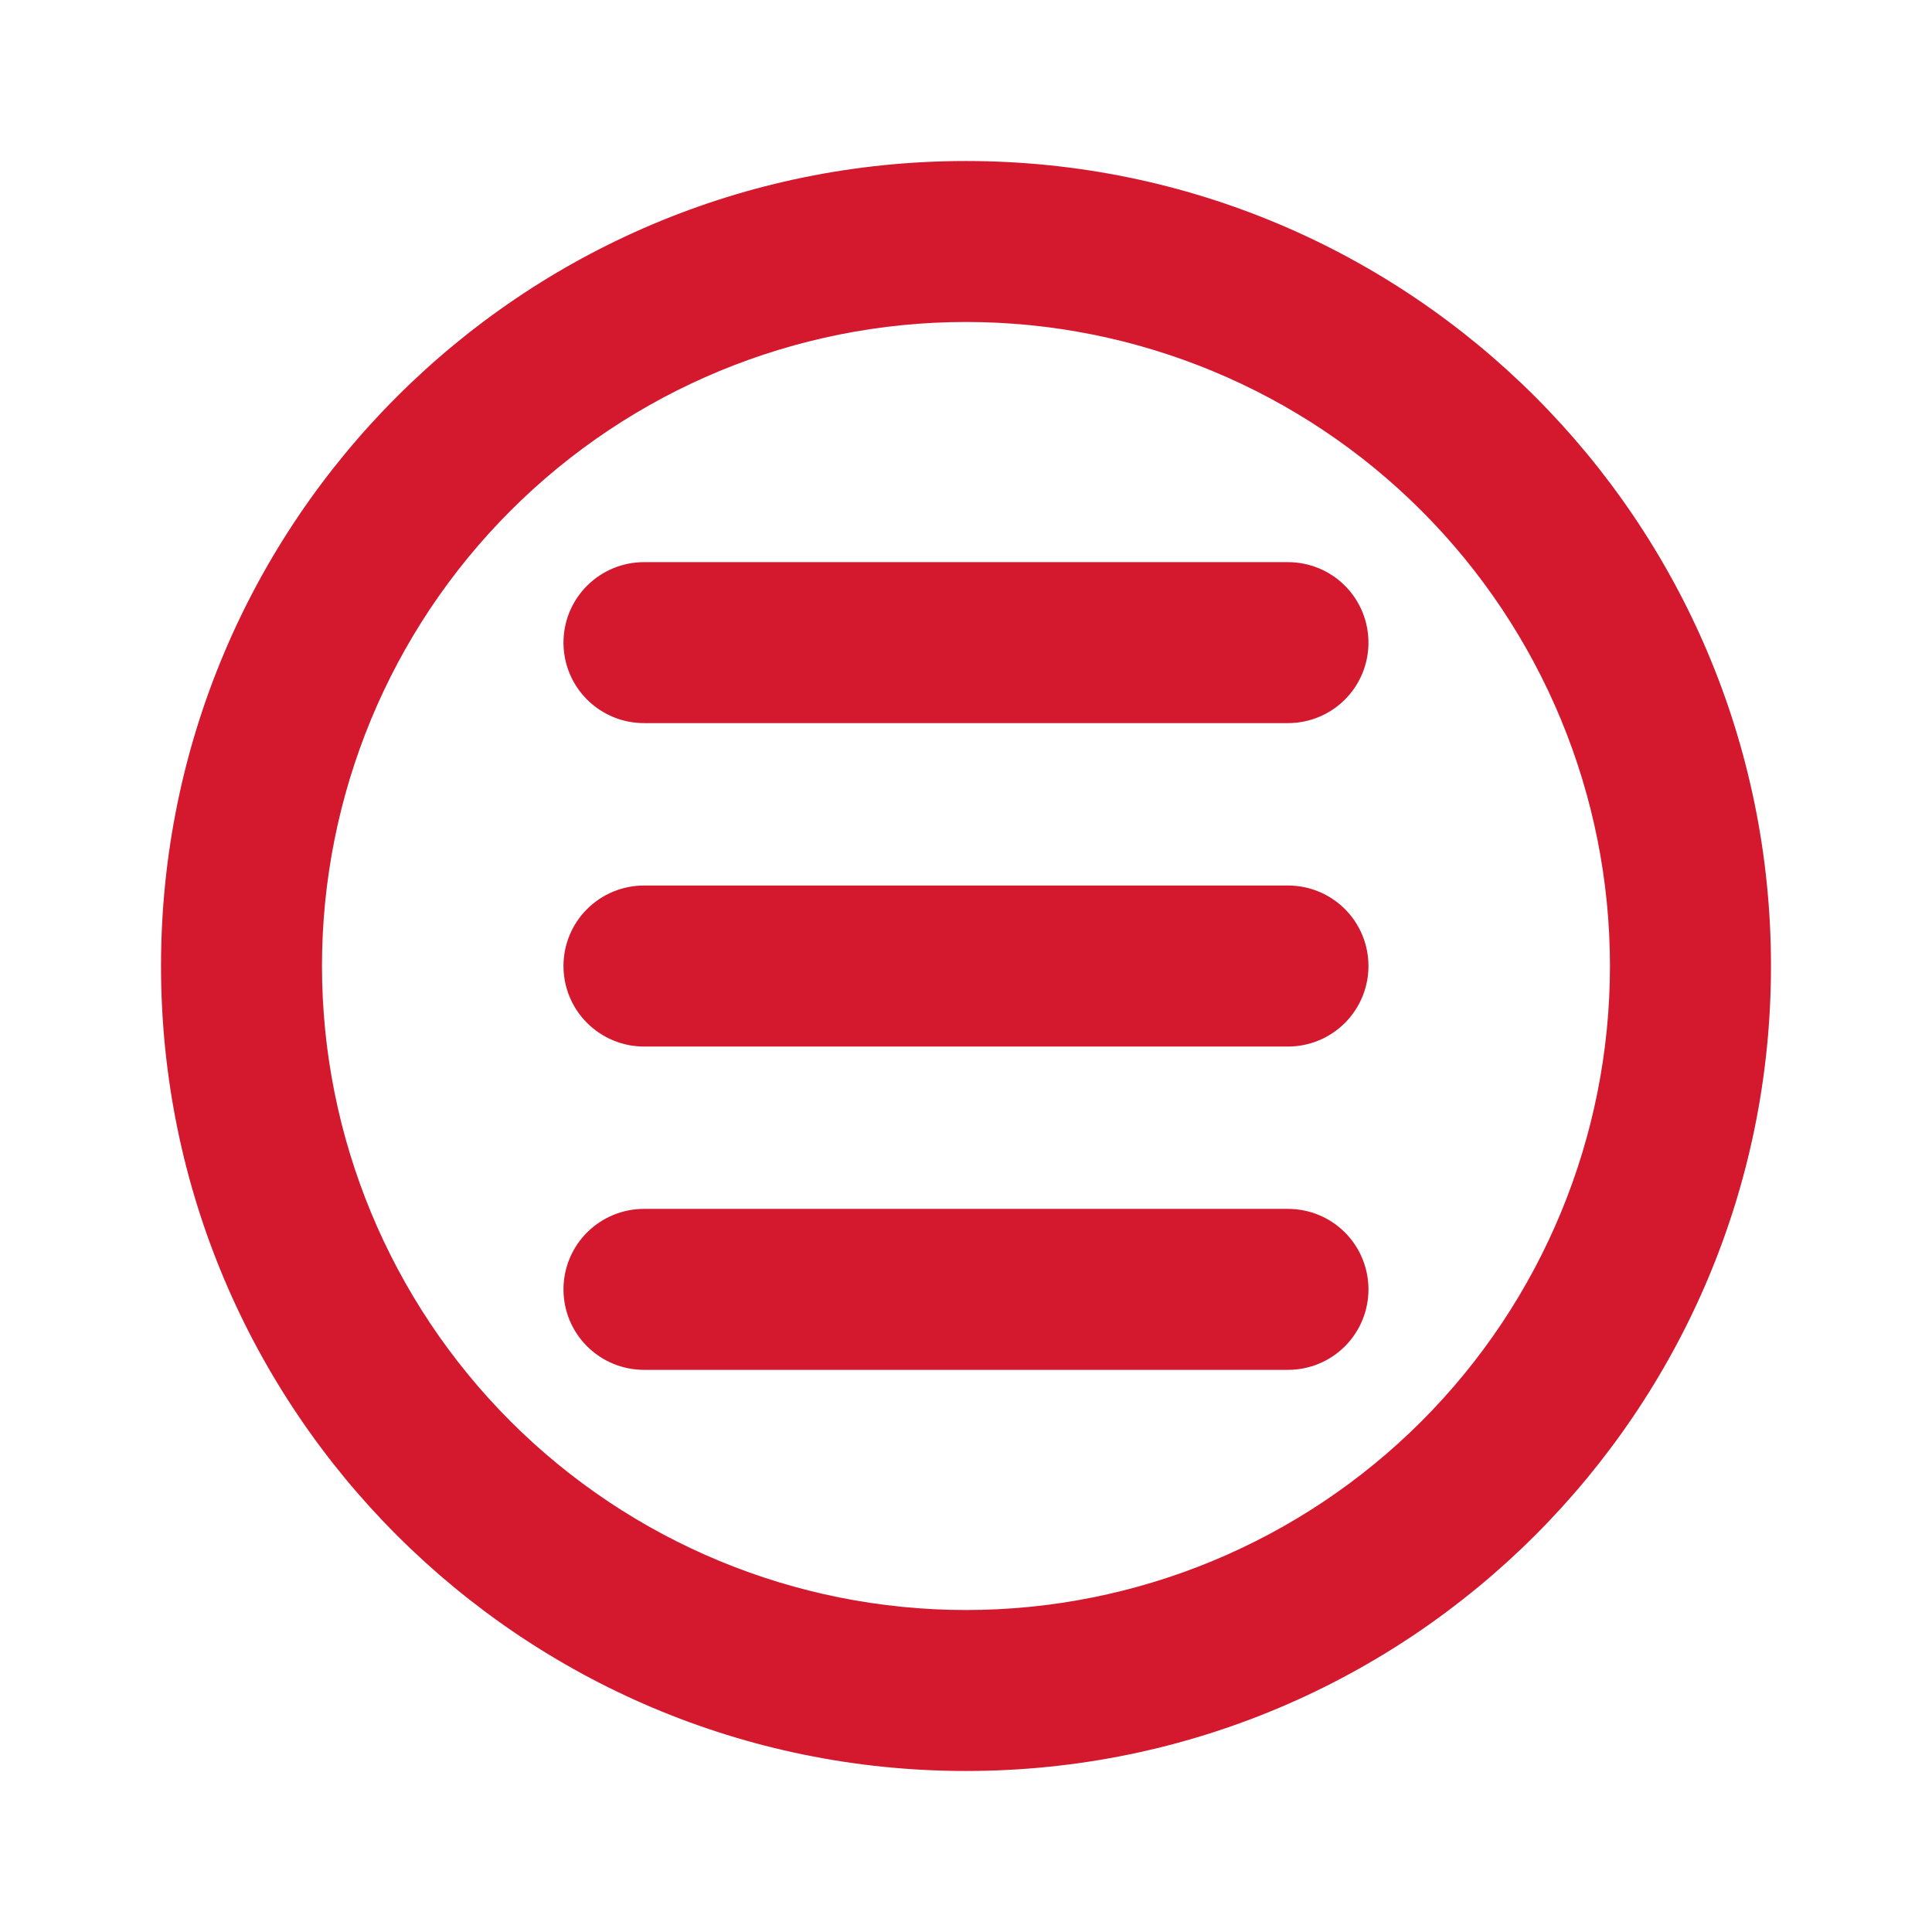 <svg width="32" height="32" viewBox="0 0 32 32" fill="none" xmlns="http://www.w3.org/2000/svg">
<path d="M10.666 9.311C10.313 9.311 9.974 9.451 9.724 9.701C9.473 9.951 9.333 10.29 9.333 10.644C9.333 10.998 9.473 11.337 9.724 11.587C9.974 11.837 10.313 11.977 10.666 11.977H21.333C21.687 11.977 22.026 11.837 22.276 11.587C22.526 11.337 22.666 10.998 22.666 10.644C22.666 10.29 22.526 9.951 22.276 9.701C22.026 9.451 21.687 9.311 21.333 9.311H10.666V9.311ZM9.333 16C9.333 15.646 9.473 15.307 9.724 15.057C9.974 14.807 10.313 14.667 10.666 14.667H21.333C21.687 14.667 22.026 14.807 22.276 15.057C22.526 15.307 22.666 15.646 22.666 16C22.666 16.354 22.526 16.693 22.276 16.943C22.026 17.193 21.687 17.334 21.333 17.334H10.666C10.313 17.334 9.974 17.193 9.724 16.943C9.473 16.693 9.333 16.354 9.333 16ZM10.666 20.023C10.313 20.023 9.974 20.163 9.724 20.413C9.473 20.663 9.333 21.003 9.333 21.356C9.333 21.71 9.473 22.049 9.724 22.299C9.974 22.549 10.313 22.689 10.666 22.689H21.333C21.687 22.689 22.026 22.549 22.276 22.299C22.526 22.049 22.666 21.71 22.666 21.356C22.666 21.003 22.526 20.663 22.276 20.413C22.026 20.163 21.687 20.023 21.333 20.023H10.666Z" fill="#D4182E"/>
<path fill-rule="evenodd" clip-rule="evenodd" d="M29.333 16C29.333 23.364 23.364 29.333 16 29.333C8.636 29.333 2.667 23.364 2.667 16C2.667 8.636 8.636 2.667 16 2.667C23.364 2.667 29.333 8.636 29.333 16ZM26.666 16C26.666 18.829 25.543 21.542 23.542 23.543C21.542 25.543 18.829 26.667 16 26.667C13.171 26.667 10.458 25.543 8.457 23.543C6.457 21.542 5.333 18.829 5.333 16C5.333 13.171 6.457 10.458 8.457 8.458C10.458 6.457 13.171 5.333 16 5.333C18.829 5.333 21.542 6.457 23.542 8.458C25.543 10.458 26.666 13.171 26.666 16V16Z" fill="#D4182E"/>
</svg>
